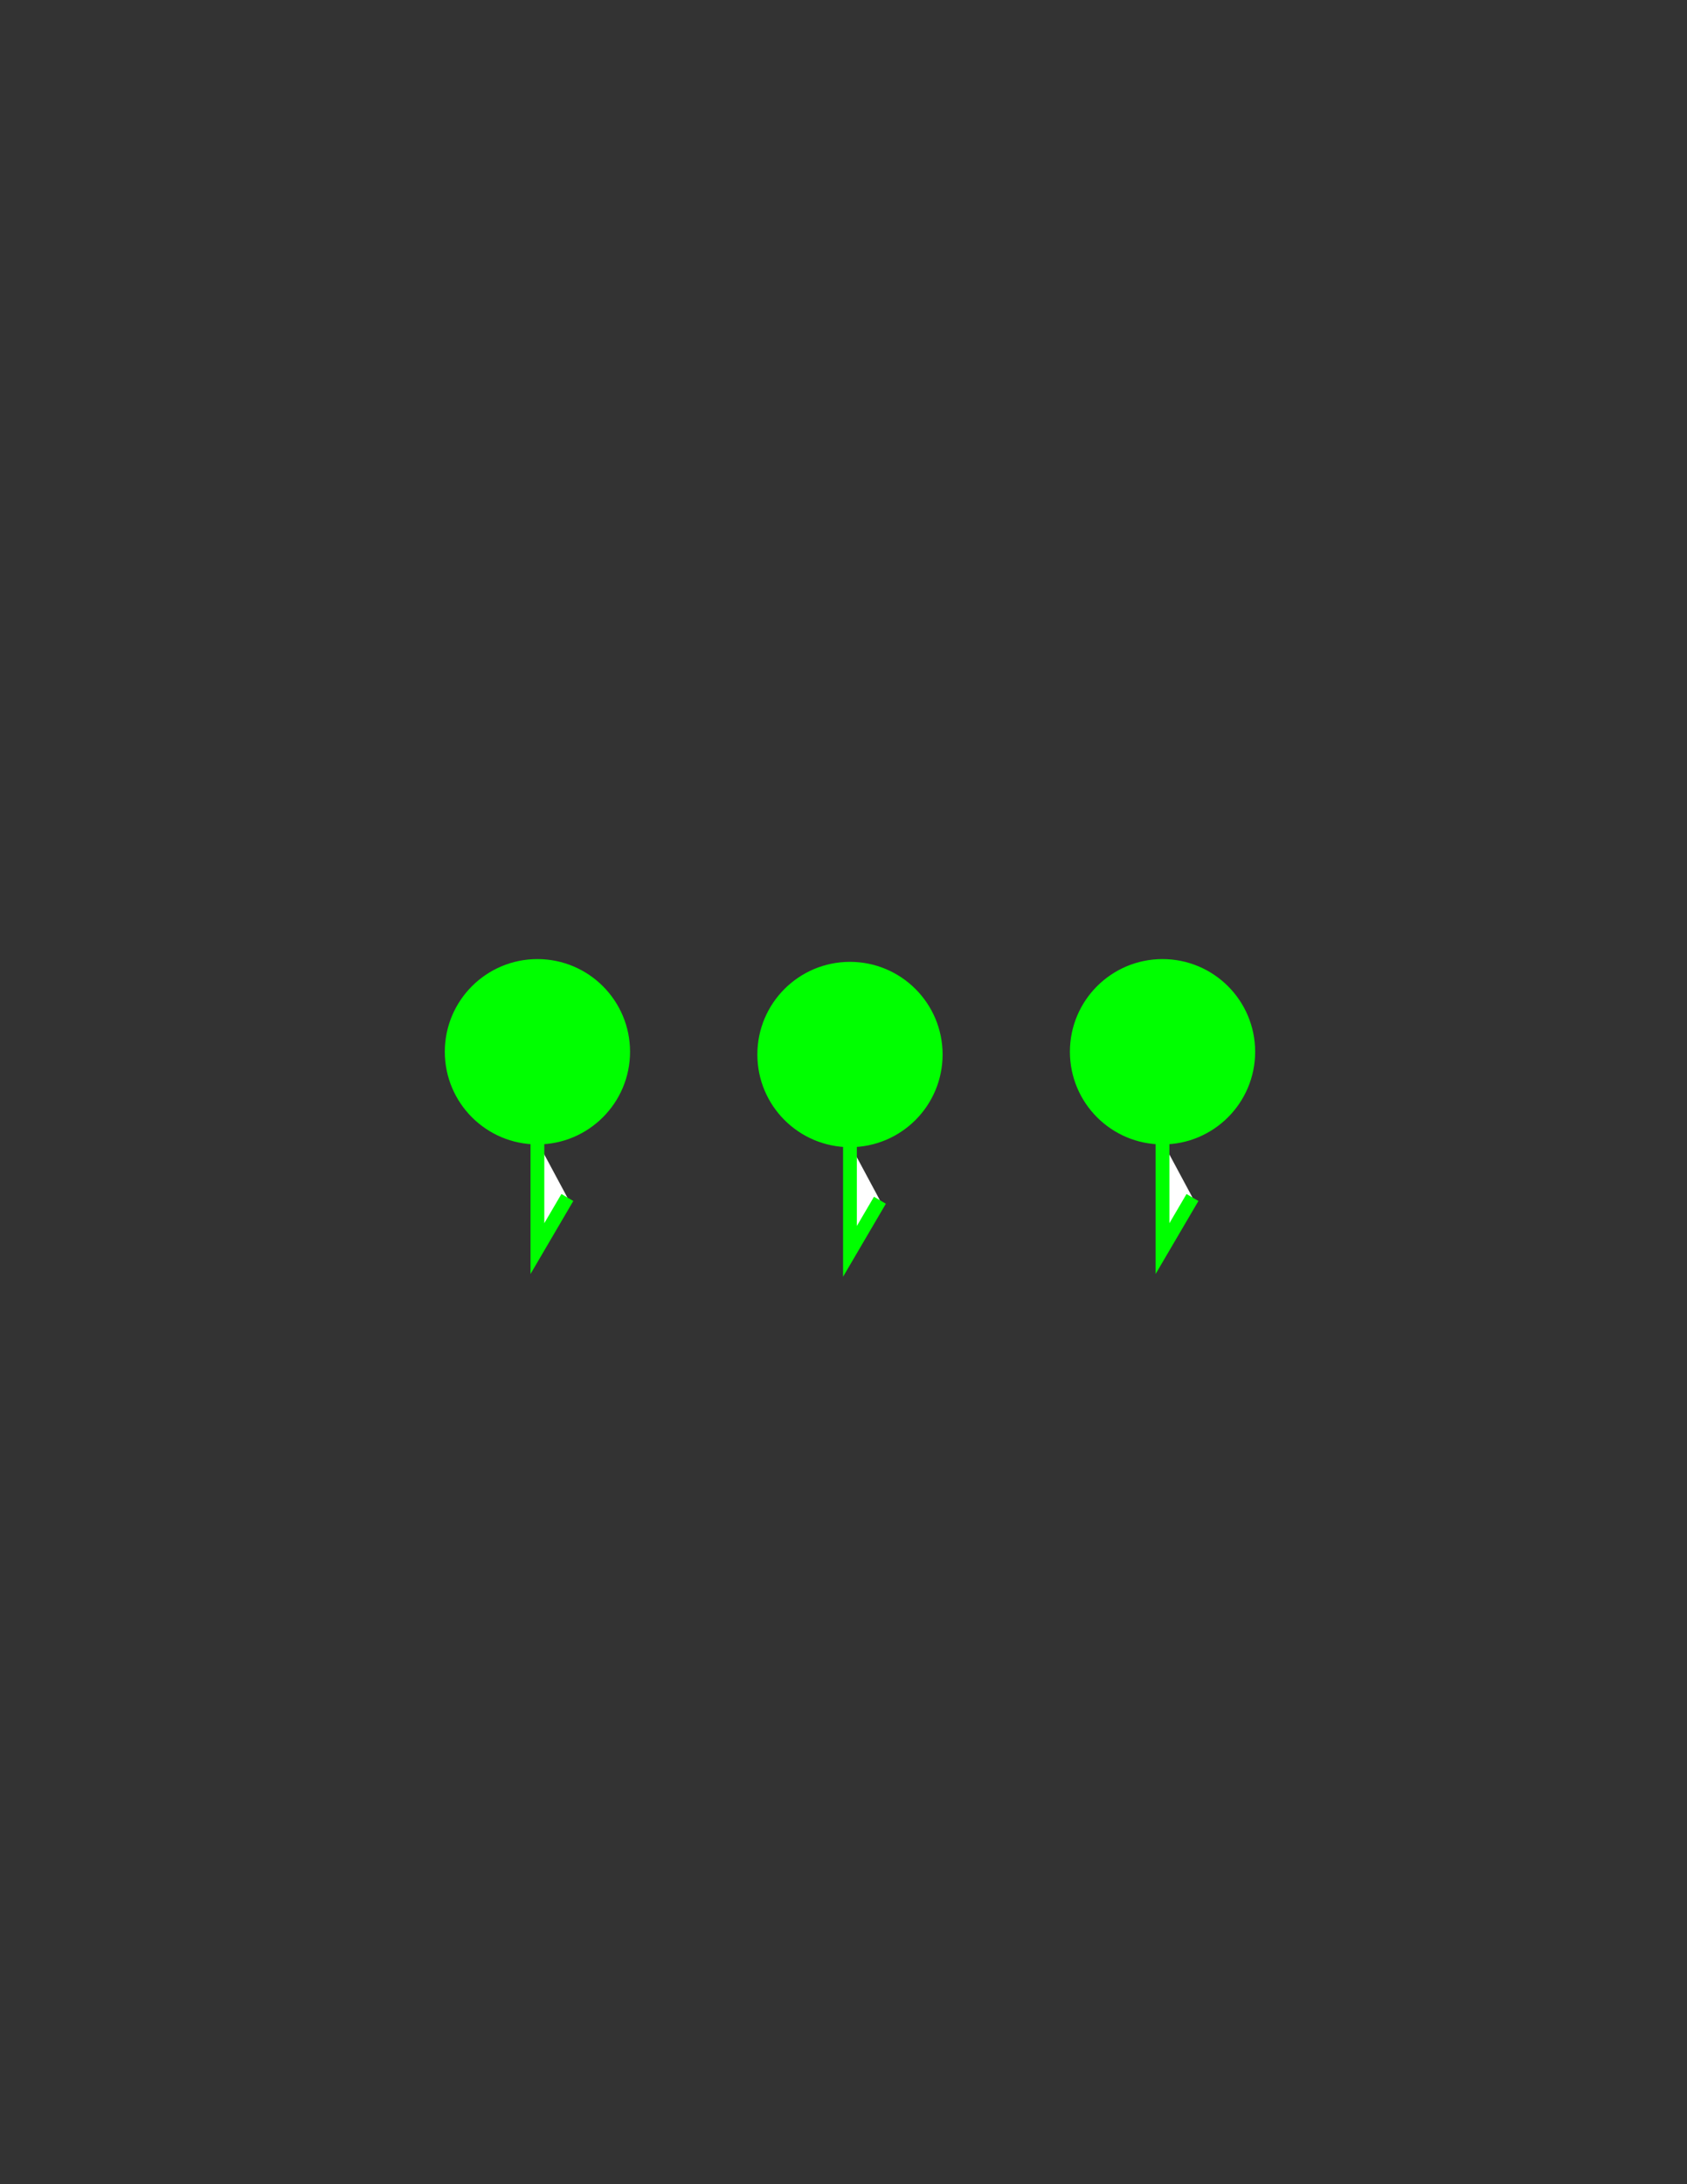 <?xml version="1.0" encoding="utf-8"?>
<!-- Generator: APP-6(D)(2) Adobe Illustrator 12.0.1, SVG Export Plug-In . SVG Version: 6.00 Build 51448)  -->
<!DOCTYPE svg PUBLIC "-//W3C//DTD SVG 1.1//EN" "http://www.w3.org/Graphics/SVG/1.1/DTD/svg11.dtd">
<svg  version="1.1" id="Version_1.2" xmlns="http://www.w3.org/2000/svg" xmlns:xlink="http://www.w3.org/1999/xlink" width="612" height="792" viewBox="0 0 612 792"
	 overflow="visible" enable-background="new 0 0 612 792" xml:space="preserve">
<rect x="0" y="0" width="612" height="792" fill="#333333" stroke="none"/>
<g>
	<path fill="#00FF00" stroke="#00FF00" stroke-width="2" d="M194.959,348.77c18.008,0,32.605,14.595,32.605,32.599
		c0,18.004-14.598,32.603-32.605,32.603c-18.004,0-32.595-14.599-32.595-32.603C162.364,363.365,176.955,348.77,194.959,348.77z"/>
	<polyline fill="#FFFFFF" stroke="#00FF00" stroke-width="5" points="194.959,413.972 194.959,452.747 205.824,434.216 	"/>
</g>
<g>
	<path fill="#00FF00" stroke="#00FF00" stroke-width="2" d="M308.346,349.77c18.008,0,32.605,14.595,32.605,32.599
		c0,18.004-14.598,32.603-32.605,32.603c-18.004,0-32.595-14.599-32.595-32.603C275.75,364.365,290.341,349.77,308.346,349.77z"/>
	<polyline fill="#FFFFFF" stroke="#00FF00" stroke-width="5" points="308.346,414.972 308.346,453.747 319.211,435.216 	"/>
</g>
<g>
	<path fill="#00FF00" stroke="#00FF00" stroke-width="2" d="M421.731,348.77c18.008,0,32.605,14.595,32.605,32.599
		c0,18.004-14.598,32.603-32.605,32.603c-18.004,0-32.595-14.599-32.595-32.603C389.137,363.365,403.728,348.77,421.731,348.77z"/>
	<polyline fill="#FFFFFF" stroke="#00FF00" stroke-width="5" points="421.731,413.972 421.731,452.747 432.597,434.216 	"/>
</g>
</svg>
